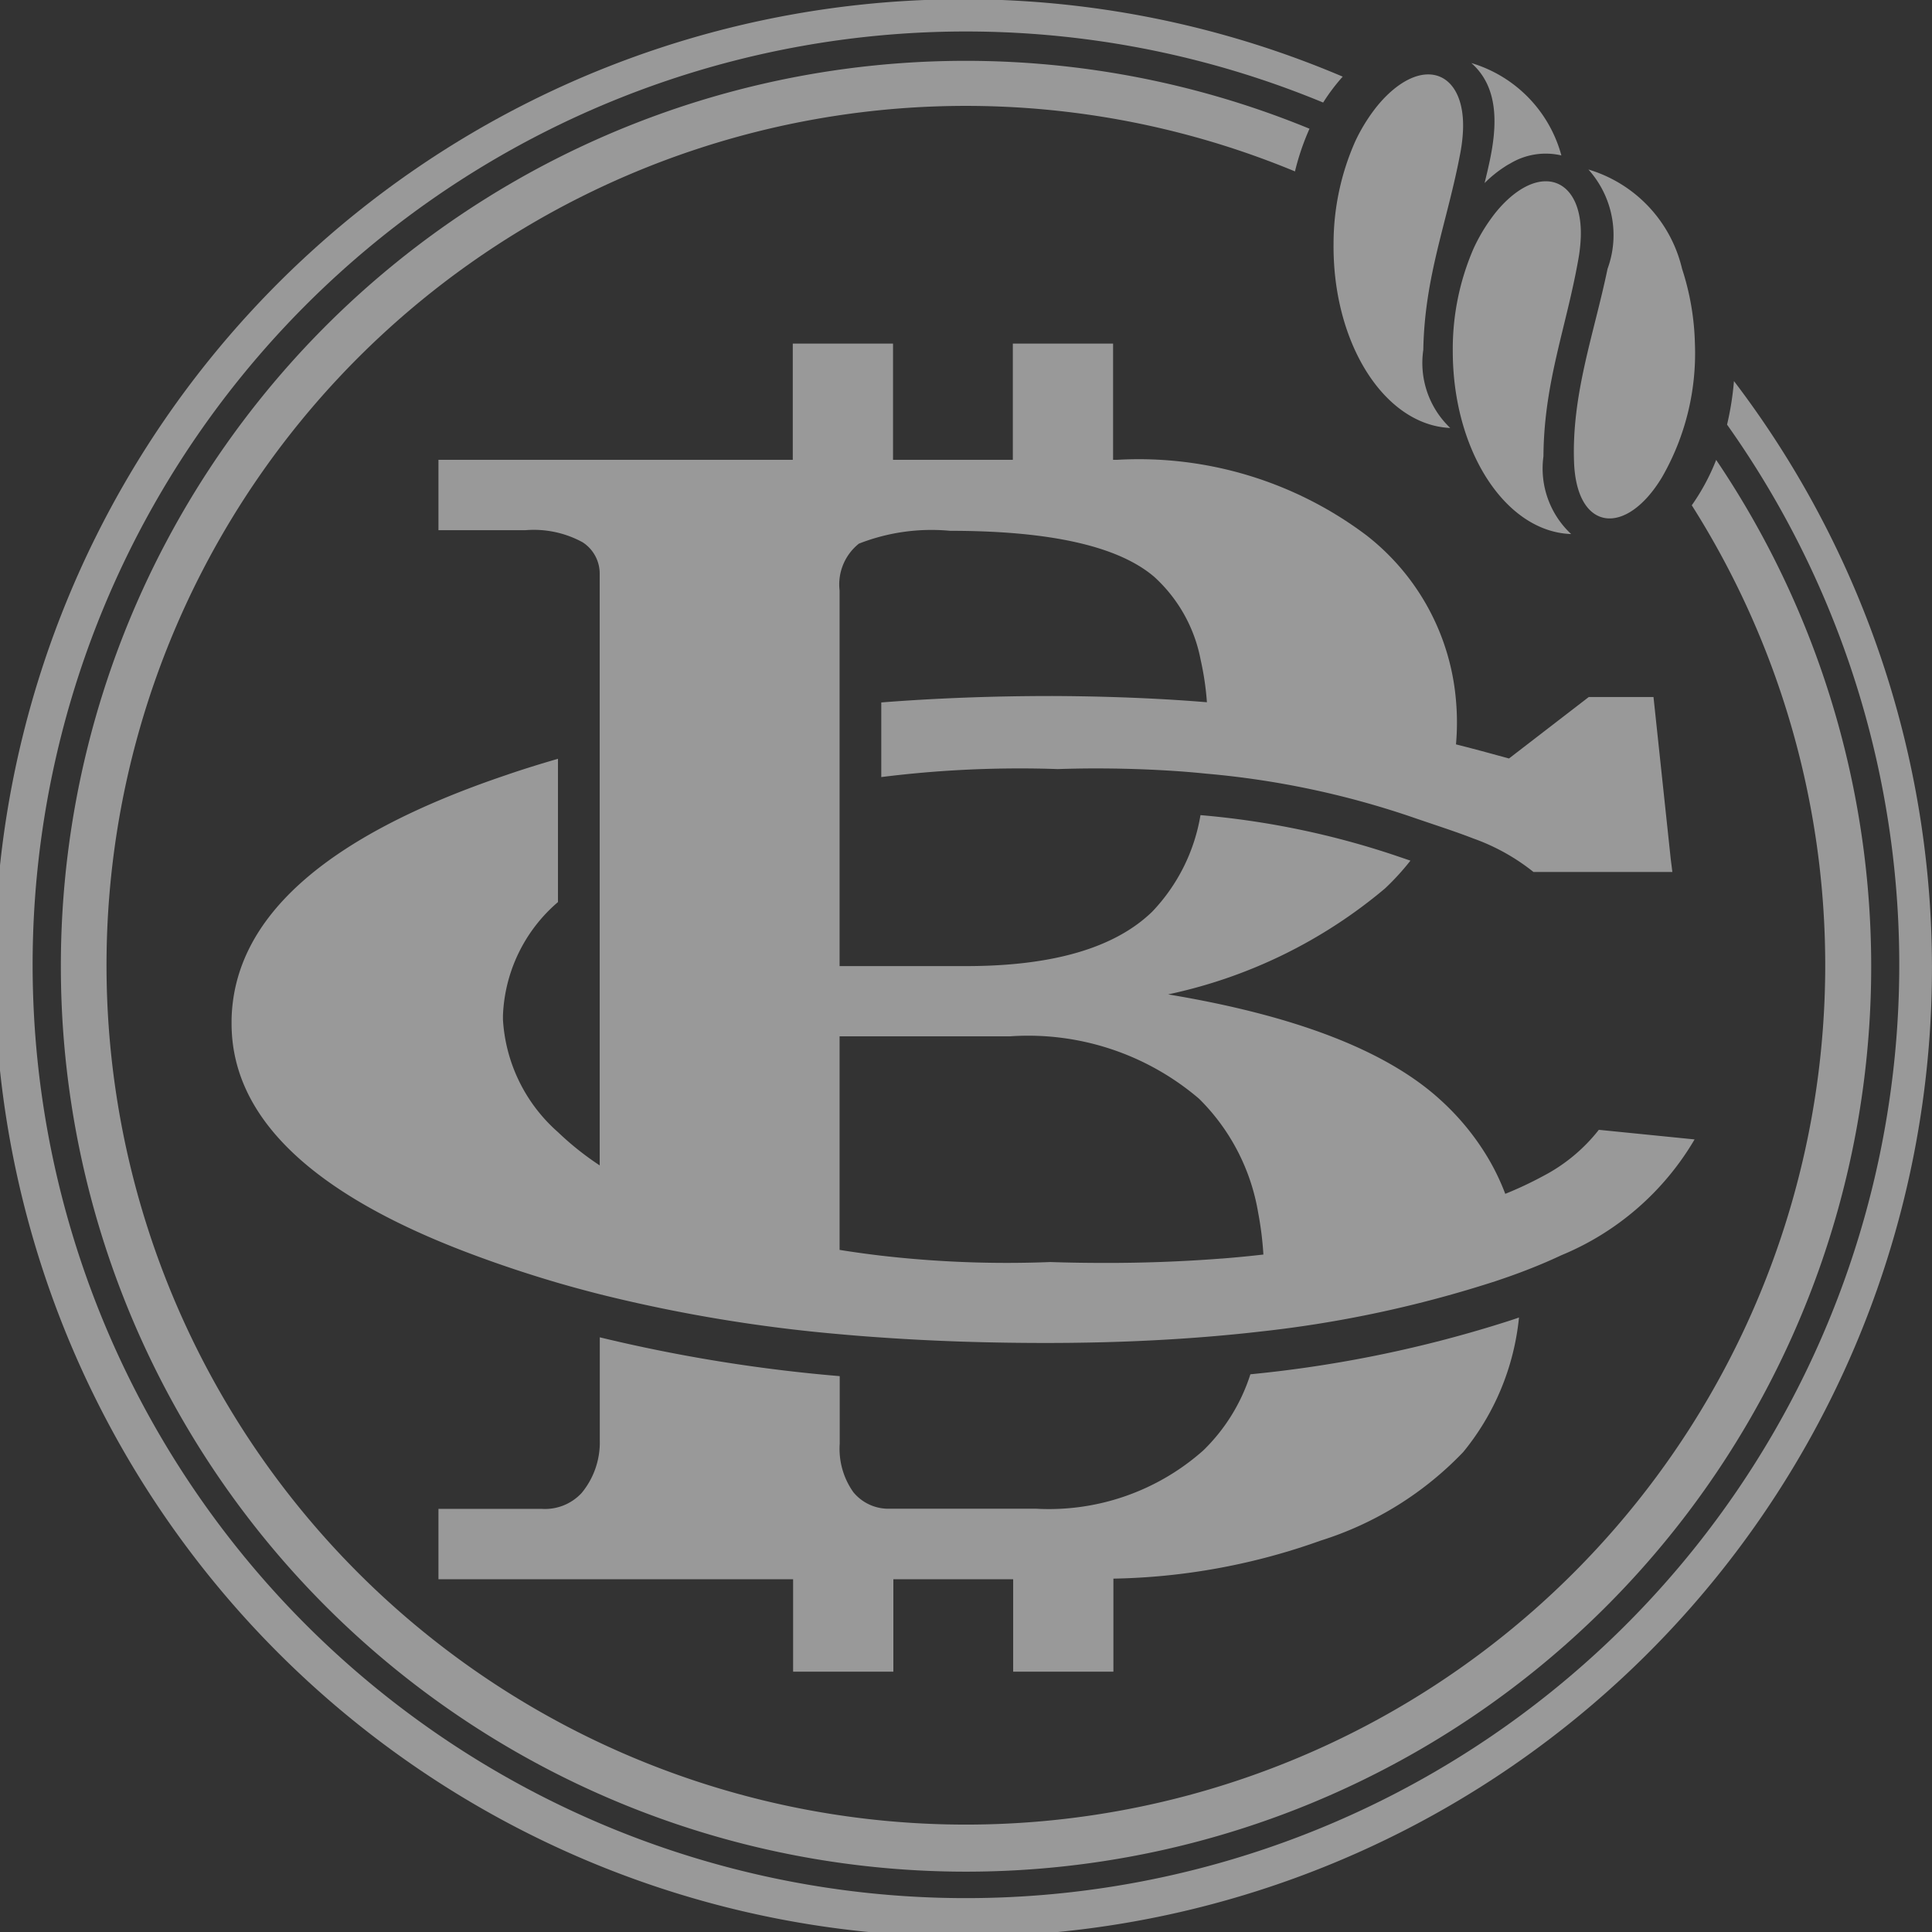 <svg xmlns="http://www.w3.org/2000/svg" width="58.534" height="58.534" viewBox="0 0 58.534 58.534">
    <rect x="0" y="0" width="58.534" height="58.534" fill="#333333" stroke="none"/>
    <defs>
        <style>
            .cls-1{opacity:.5}.cls-2,.cls-3{fill:#fff}.cls-3{fill-rule:evenodd}
        </style>
    </defs>
    <g id="Group_3190" class="cls-1" data-name="Group 3190">
        <g id="Group_2" data-name="Group 2">
            <path id="Path_11" d="M137.221 292.749a27.424 27.424 0 1 0 50.151-15.333 6.521 6.521 0 0 1-.739 1.375 26.036 26.036 0 1 1-12.022-10.116 7.5 7.5 0 0 1 .44-1.293 27.412 27.412 0 0 0-37.83 25.367z" class="cls-2" data-name="Path 11" transform="translate(-135.377 -263.482)"/>
            <path id="Path_12" d="M187.085 274.2a8.919 8.919 0 0 1-.209 1.321 28.277 28.277 0 1 1-12.237-9.758 5.812 5.812 0 0 1 .592-.785 29.349 29.349 0 1 0 11.853 9.222z" class="cls-2" data-name="Path 12" transform="translate(-134.551 -262.656)"/>
        </g>
        <g id="Group_3" data-name="Group 3" transform="translate(7.008 10.405)">
            <path id="Path_13" d="M186.133 301.55a5.186 5.186 0 0 1-1.686 1.4 11.194 11.194 0 0 1-1.149.54 6.937 6.937 0 0 0-.556-1.143 7.668 7.668 0 0 0-1.416-1.71q-2.442-2.226-8.244-3.19a15.035 15.035 0 0 0 6.57-3.207 7.6 7.6 0 0 0 .773-.845l-.435-.148a25.263 25.263 0 0 0-5.926-1.231 5.554 5.554 0 0 1-1.463 2.926q-1.7 1.648-5.641 1.648h-3.83v-11.38a1.581 1.581 0 0 1 .585-1.419 6.016 6.016 0 0 1 2.763-.389q4.563 0 6.191 1.4a4.546 4.546 0 0 1 1.4 2.508 8.6 8.6 0 0 1 .19 1.286q-.63-.052-1.278-.089-1.644-.093-3.407-.1-2.689 0-5.181.195v2.261a33.593 33.593 0 0 1 4.23-.262q.56 0 1.112.02c.373-.012.751-.02 1.137-.02q1.078 0 2.107.059.64.036 1.262.1a26.363 26.363 0 0 1 6.161 1.291c.249.086.49.167.724.246.425.143.826.279 1.2.425a6.292 6.292 0 0 1 1.828 1.017h4.207l-.049-.388-.523-4.914h-1.96l-2.418 1.863-.367-.1q-.627-.173-1.239-.328a7.49 7.49 0 0 0 .002-1.304 7.088 7.088 0 0 0-2.725-5.037 11.474 11.474 0 0 0-7.544-2.28h-.122v-3.521h-3.037v3.521h-3.63v-3.521h-3.037v3.521h-10.735v2.132h2.638a3.083 3.083 0 0 1 1.731.367 1.13 1.13 0 0 1 .516.963v17.915a8.937 8.937 0 0 1-1.267-1.01 4.924 4.924 0 0 1-1.664-3.411v-.115a4.764 4.764 0 0 1 1.667-3.442v-4.341c-.539.157-1.07.32-1.589.5q-8.2 2.775-8.3 7.4v.121q0 4.242 7.2 6.959 1.306.493 2.694.9.624.181 1.267.344a46.626 46.626 0 0 0 7.269 1.21q.624.057 1.267.1c1.574.11 3.229.165 4.976.165 1.857 0 3.584-.073 5.2-.215.443-.039.879-.082 1.306-.132a35.6 35.6 0 0 0 7.112-1.524c.264-.088.519-.177.764-.269q.663-.249 1.236-.519a8.392 8.392 0 0 0 4.034-3.508zm-11.424 3.9a45.037 45.037 0 0 1-3.548.133q-.848 0-1.643-.027-.629.025-1.271.026a33.262 33.262 0 0 1-3.85-.218q-.646-.076-1.267-.176v-6.47h5.16a7.969 7.969 0 0 1 5.733 1.892 6.325 6.325 0 0 1 1.791 3.463 9.908 9.908 0 0 1 .156 1.256q-.616.071-1.26.122z" class="cls-2" data-name="Path 13" transform="translate(-144.701 -277.725)"/>
            <path id="Path_14" d="M178.389 322.184a5.574 5.574 0 0 1-1.426 2.306 7.044 7.044 0 0 1-5.079 1.766h-4.4a1.373 1.373 0 0 1-1.124-.5 2.269 2.269 0 0 1-.413-1.467v-2.049a47.988 47.988 0 0 1-7.269-1.176v3.133a2.4 2.4 0 0 1-.55 1.583 1.514 1.514 0 0 1-1.216.481h-3.122v2.133h10.745v2.8h3.037v-2.8h3.63v2.8h3.037v-2.819a19.584 19.584 0 0 0 6.278-1.152 10.189 10.189 0 0 0 4.322-2.685 7.615 7.615 0 0 0 1.688-4.075c-.1.037-.212.073-.32.108a37.488 37.488 0 0 1-7.818 1.613z" class="cls-2" data-name="Path 14" transform="translate(-147.514 -290.952)"/>
        </g>
        <g id="Group_4" data-name="Group 4" transform="translate(40.403 1.909)">
            <path id="Path_15" d="M197.236 265.421a4.013 4.013 0 0 1 2.731 2.8 2.087 2.087 0 0 0-1.558.249 1.38 1.38 0 0 0-.149.088 3.7 3.7 0 0 0-.619.5c.05-.205.1-.411.144-.619.24-1.1.3-2.278-.549-3.02zm-.639 11.057c-1.99-.09-3.564-2.565-3.532-5.588a7.651 7.651 0 0 1 .659-3.1 5.379 5.379 0 0 1 .574-.952 4.03 4.03 0 0 1 .307-.36c1.262-1.3 2.462-.732 2.381 1a4.848 4.848 0 0 1-.079.661c-.389 2.08-1.084 3.729-1.123 5.973a2.715 2.715 0 0 0 .812 2.362z" class="cls-3" data-name="Path 15" transform="translate(-193.065 -265.421)"/>
            <path id="Path_16" d="M202.4 270.092a4.126 4.126 0 0 1 2.841 3.008 7.879 7.879 0 0 1 .39 2.274 7.528 7.528 0 0 1-1 4.048c-1.088 1.8-2.585 1.645-2.662-.466-.075-2.056.607-3.887 1.015-5.853a2.973 2.973 0 0 0-.58-3.01zm-.521 11.046c-1.987-.069-3.584-2.524-3.584-5.542a7.646 7.646 0 0 1 .626-3.1 5.345 5.345 0 0 1 .564-.957 3.847 3.847 0 0 1 .3-.362c1.246-1.316 2.45-.757 2.388.971a4.774 4.774 0 0 1-.073.661c-.367 2.08-1.043 3.734-1.058 5.975a2.713 2.713 0 0 0 .835 2.35z" class="cls-3" data-name="Path 16" transform="translate(-194.683 -266.867)"/>
        </g>
    </g>
</svg>
